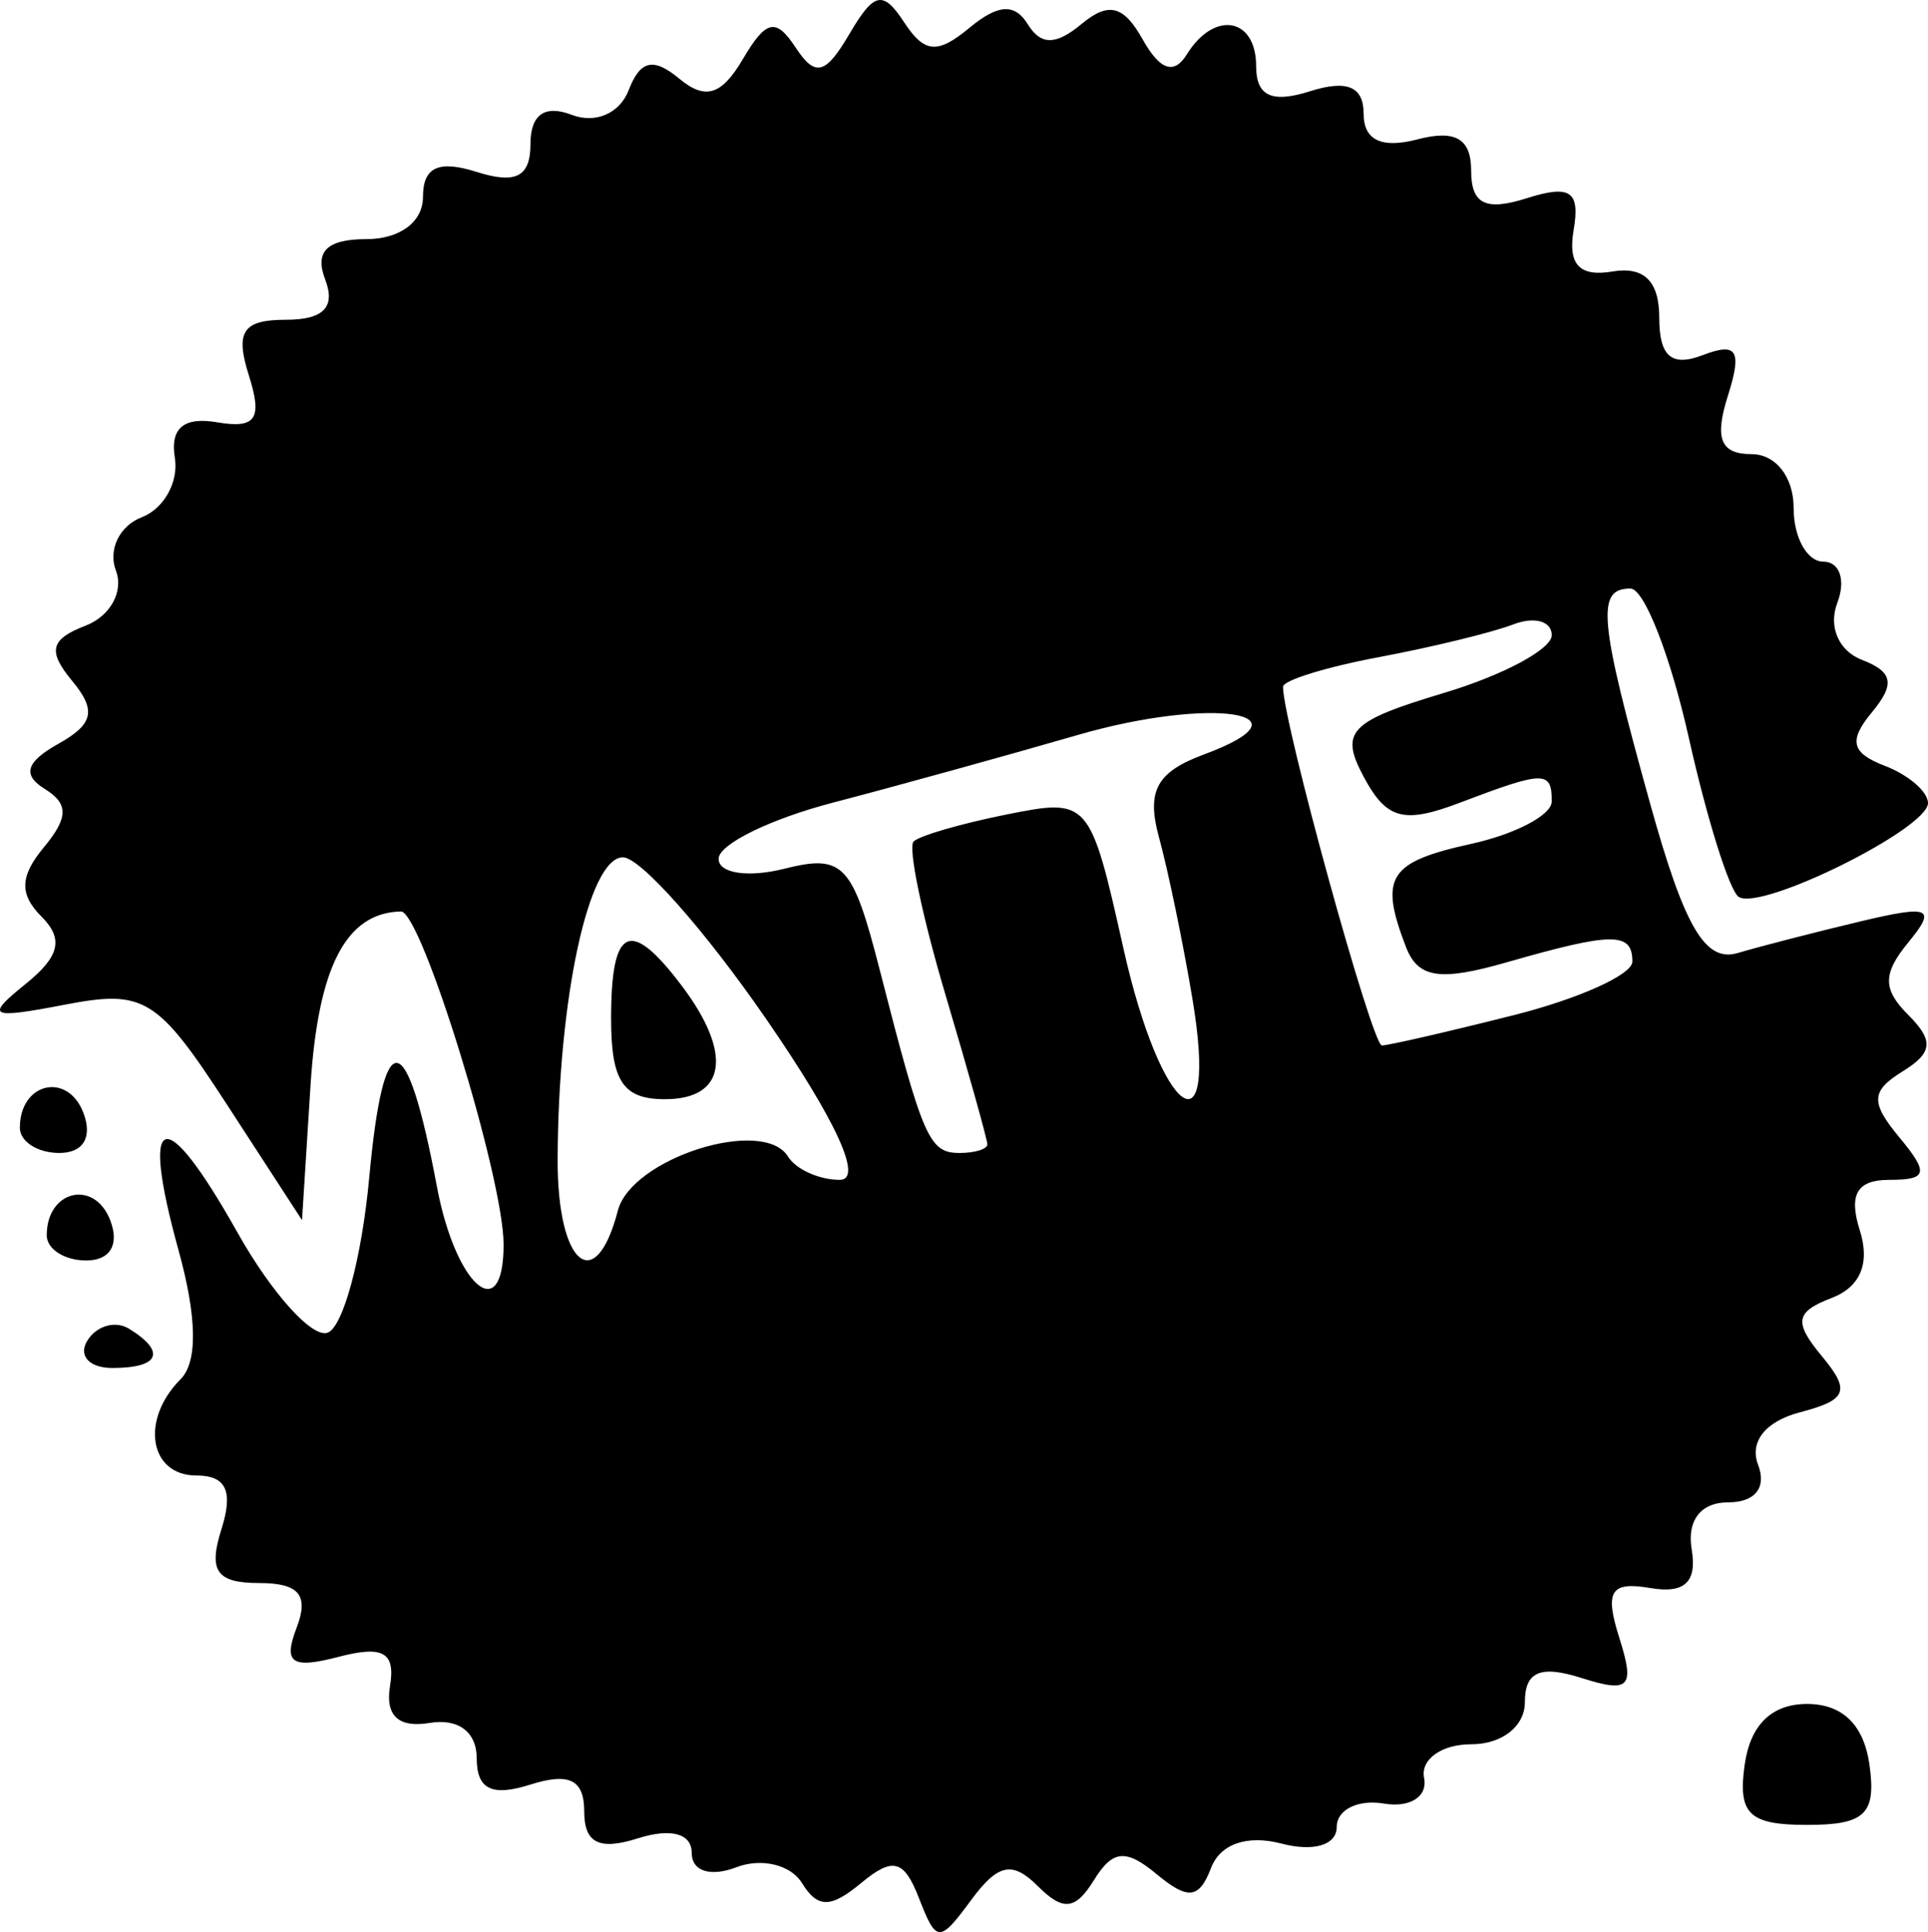 <svg width="71.738" height="71.883" xmlns="http://www.w3.org/2000/svg"><path d="M198.932 96.229c-.555-1.43-.972-1.54-2.148-.564-1.143.949-1.623.947-2.213-.008-.415-.671-1.505-.931-2.424-.579-.976.374-1.67.152-1.67-.534 0-.72-.775-.928-2-.54-1.443.459-2 .18-2-1s-.557-1.458-2-1c-1.435.456-2 .18-2-.976 0-.98-.686-1.496-1.75-1.317-1.16.194-1.658-.267-1.476-1.37.208-1.26-.256-1.523-1.919-1.088-1.744.456-2.062.233-1.555-1.088.465-1.212.088-1.66-1.399-1.66-1.58 0-1.894-.447-1.4-2 .45-1.42.179-2-.933-2-1.752 0-2.092-2.076-.588-3.58.64-.64.615-2.304-.073-4.794-1.453-5.262-.549-5.54 2.187-.674 1.262 2.247 2.77 3.929 3.35 3.738.581-.19 1.281-2.786 1.556-5.768.536-5.806 1.39-5.693 2.52.335.694 3.695 2.48 5.242 2.48 2.146 0-2.482-3.06-12.405-3.82-12.388-2.046.046-3.085 2.055-3.366 6.504l-.314 4.98-2.805-4.317c-2.57-3.957-3.072-4.266-6-3.703-2.836.546-3.002.46-1.48-.767 1.269-1.022 1.423-1.674.593-2.505-.83-.83-.809-1.501.083-2.576.922-1.11.929-1.625.03-2.18-.838-.518-.692-1 .506-1.67 1.319-.738 1.43-1.248.516-2.35-.917-1.105-.809-1.546.502-2.049.919-.352 1.427-1.275 1.13-2.05-.298-.774.134-1.667.96-1.984.825-.317 1.38-1.312 1.233-2.212-.18-1.102.332-1.534 1.57-1.322 1.449.247 1.699-.123 1.182-1.75-.515-1.624-.22-2.064 1.381-2.064 1.4 0 1.856-.47 1.46-1.5-.399-1.041.07-1.5 1.532-1.5 1.247 0 2.107-.64 2.107-1.568 0-1.112.58-1.383 2-.932 1.457.462 2 .18 2-1.04 0-1.096.532-1.47 1.538-1.084.881.338 1.785-.054 2.117-.919.428-1.115.918-1.227 1.881-.428.97.806 1.574.62 2.365-.724.865-1.47 1.23-1.551 1.964-.435.731 1.11 1.11 1.016 2-.5.922-1.57 1.25-1.64 2.04-.435.756 1.151 1.238 1.191 2.43.202 1.058-.879 1.683-.918 2.165-.137.492.795 1.044.793 2.008-.007 1.003-.832 1.563-.69 2.273.58.64 1.143 1.166 1.321 1.64.555 1.017-1.646 2.58-1.38 2.58.439 0 1.112.58 1.383 2 .932 1.382-.438 2-.18 2 .84 0 .98.667 1.298 2 .95 1.414-.37 2-.03 2 1.161 0 1.247.536 1.514 2.063 1.03 1.627-.517 1.998-.267 1.75 1.182-.219 1.281.216 1.748 1.436 1.544 1.184-.2 1.75.356 1.75 1.718 0 1.442.458 1.837 1.616 1.393 1.284-.493 1.475-.18.932 1.531-.5 1.577-.264 2.151.885 2.151.9 0 1.567.851 1.567 2 0 1.1.498 2 1.107 2s.842.692.517 1.538c-.338.882.054 1.785.919 2.117 1.155.444 1.242.9.37 1.95-.876 1.056-.767 1.514.475 1.99.886.34 1.612.965 1.612 1.388 0 .95-6.186 4.02-7.04 3.493-.342-.212-1.18-2.88-1.862-5.93-.683-3.05-1.659-5.545-2.17-5.545-1.282 0-1.178 1.129.74 8.029 1.273 4.578 2.043 5.888 3.25 5.532.87-.257 2.932-.788 4.582-1.18 2.581-.614 2.829-.505 1.774.776-.964 1.171-.966 1.75-.008 2.708.957.957.912 1.407-.21 2.1-1.182.73-1.203 1.152-.119 2.458 1.103 1.33 1.044 1.577-.381 1.577-1.2 0-1.517.546-1.093 1.881.388 1.222.021 2.103-1.045 2.512-1.357.52-1.42.898-.366 2.169 1.073 1.292.942 1.627-.818 2.087-1.277.334-1.885 1.094-1.557 1.95.327.852-.108 1.4-1.113 1.4-1.018 0-1.538.672-1.357 1.75.205 1.22-.263 1.656-1.544 1.437-1.473-.252-1.701.115-1.151 1.848.589 1.856.388 2.069-1.413 1.497-1.522-.483-2.099-.236-2.099.901 0 .9-.85 1.568-2 1.568-1.1 0-1.887.562-1.75 1.25.14.698-.522 1.12-1.5.956-.962-.162-1.75.228-1.75.866 0 .68-.854.937-2.061.622-1.273-.333-2.274.014-2.617.909-.441 1.15-.855 1.199-2.015.236-1.156-.96-1.643-.914-2.341.216-.69 1.115-1.147 1.163-2.09.221-.942-.942-1.483-.831-2.47.508-1.19 1.615-1.303 1.612-1.951-.06zM187.73 70.646c.51-1.948 5.407-3.501 6.33-2.007.294.476 1.16.866 1.926.866.881 0-.125-2.196-2.75-6-2.277-3.3-4.67-6-5.319-6-1.276 0-2.411 5.257-2.429 11.25-.011 3.912 1.402 5.105 2.242 1.891zm-.253-7.141c0-3.423.703-3.76 2.608-1.25 1.928 2.54 1.684 4.25-.608 4.25-1.555 0-2-.667-2-3zm14 4.681c0-.175-.705-2.695-1.568-5.599-.862-2.904-1.392-5.456-1.177-5.67.215-.216 1.778-.669 3.473-1.008 3.047-.61 3.095-.554 4.336 4.99 1.4 6.26 3.563 7.824 2.564 1.856-.345-2.063-.903-4.758-1.241-5.99-.474-1.728-.092-2.434 1.67-3.086 4.201-1.554.275-2.165-4.683-.728-2.68.776-6.786 1.91-9.124 2.521-2.337.61-4.25 1.55-4.25 2.09 0 .54 1.095.706 2.437.37 2.198-.553 2.545-.188 3.55 3.73 1.62 6.328 1.845 6.843 2.982 6.843.567 0 1.031-.144 1.031-.319zm19.557-4.8c2.444-.615 4.443-1.515 4.443-2 0-1.11-.733-1.105-4.684.028-2.487.713-3.295.587-3.744-.582-.997-2.598-.645-3.152 2.428-3.827 1.65-.363 3-1.074 3-1.58 0-1.15-.274-1.147-3.417.048-2.09.795-2.73.624-3.576-.956-.906-1.692-.544-2.07 2.981-3.127 2.207-.661 4.012-1.629 4.012-2.15 0-.522-.643-.703-1.429-.401-.786.302-3.036.85-5 1.218-1.964.369-3.57.865-3.57 1.103 0 1.325 3.313 13.345 3.678 13.345.24 0 2.435-.504 4.878-1.12zm8.624 27.869c.21-1.477 1.006-2.25 2.32-2.25 1.312 0 2.109.773 2.319 2.25.262 1.845-.155 2.25-2.32 2.25s-2.582-.405-2.32-2.25zm-61.67-15.767c.345-.559 1.046-.757 1.558-.44 1.387.856 1.129 1.457-.628 1.457-.857 0-1.276-.458-.93-1.017zm-1.51-3.924c0-1.677 1.773-2.092 2.363-.554.348.908-.003 1.495-.895 1.495-.808 0-1.469-.424-1.469-.941zm-1-4c0-1.677 1.773-2.092 2.363-.554.348.908-.003 1.495-.895 1.495-.808 0-1.469-.424-1.469-.941z" style="fill:#000" transform="translate(-164.739 -25.608)"/></svg>